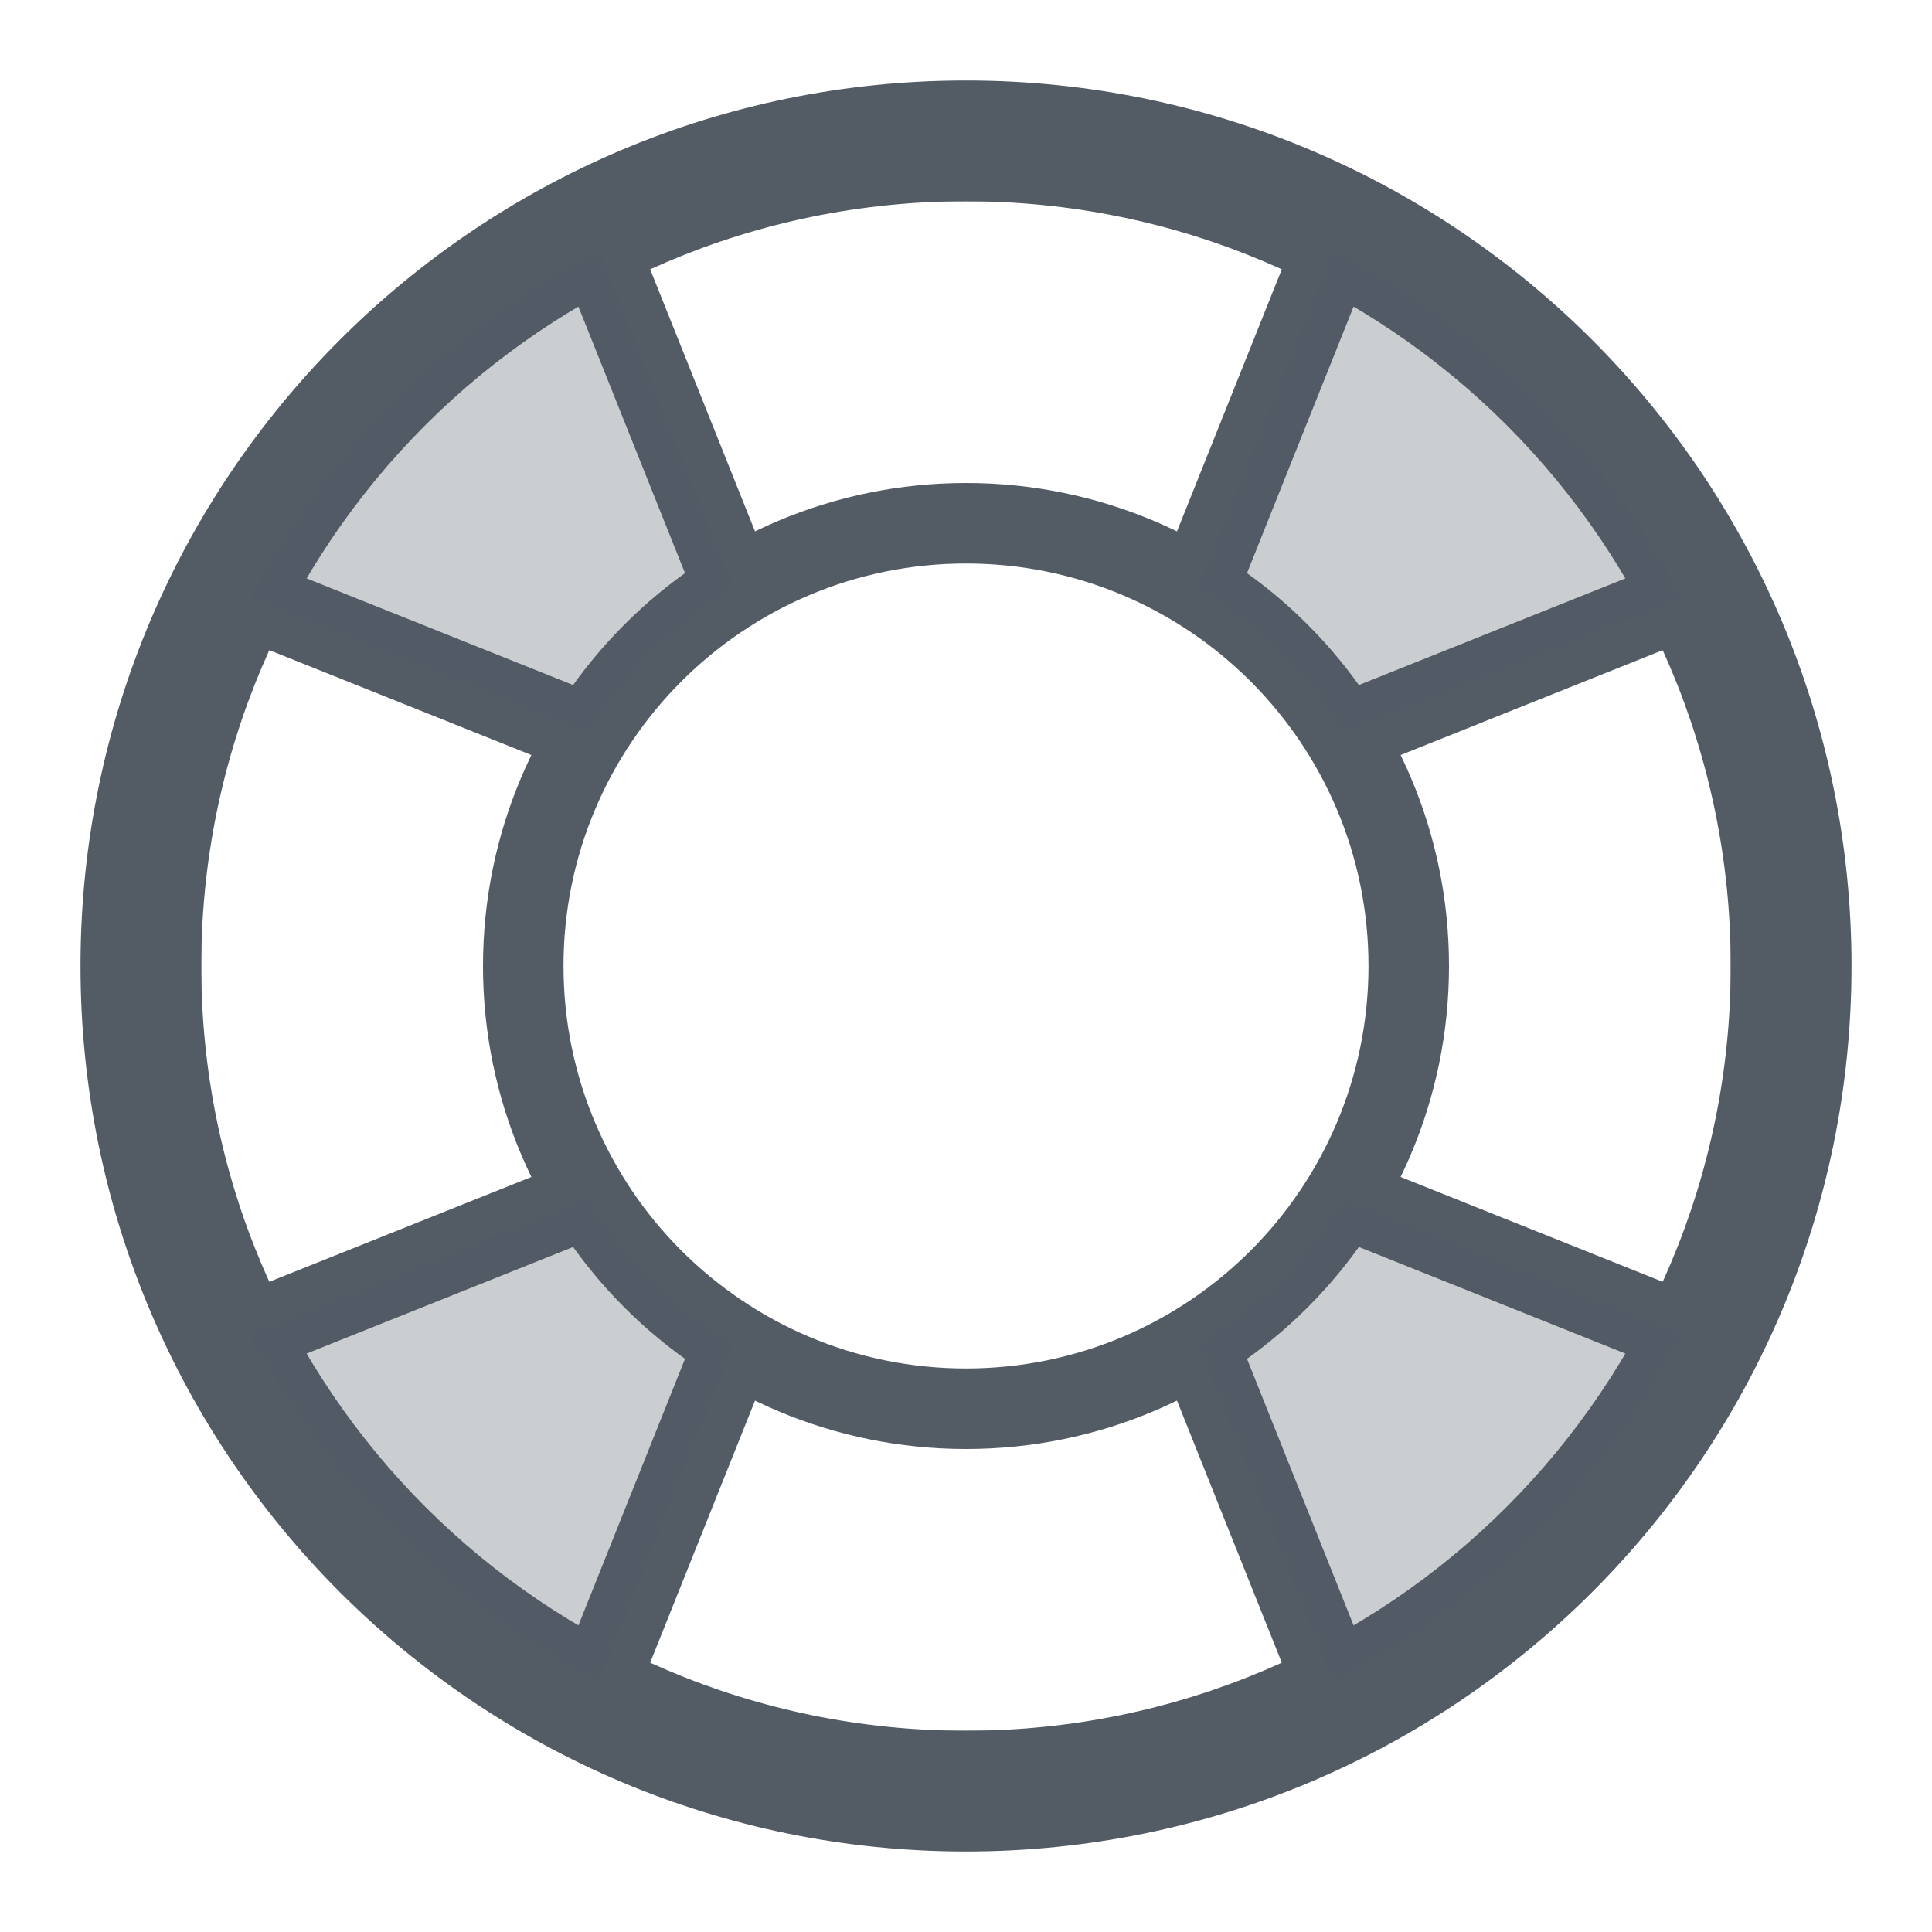 <svg width="48" height="48" viewBox="0 0 48 48" fill="none" xmlns="http://www.w3.org/2000/svg">
<path fill-rule="evenodd" clip-rule="evenodd" d="M46 24C46 36.15 36.15 46 24 46C11.85 46 2 36.15 2 24C2 11.85 11.85 2 24 2C36.15 2 46 11.85 46 24ZM24 5C13.507 5 5 13.507 5 24C5 34.493 13.507 43 24 43C34.493 43 43 34.493 43 24C43 13.507 34.493 5 24 5ZM14 24C14 18.477 18.477 14 24 14C29.523 14 34 18.477 34 24C34 29.523 29.523 34 24 34C18.477 34 14 29.523 14 24ZM24 12C17.373 12 12 17.373 12 24C12 30.627 17.373 36 24 36C30.627 36 36 30.627 36 24C36 17.373 30.627 12 24 12Z" fill="#535B65"/>
<path fill-rule="evenodd" clip-rule="evenodd" d="M19.131 33.866C18.52 33.564 17.942 33.208 17.402 32.802L13.995 41.321C14.572 41.656 15.169 41.962 15.781 42.239L19.131 33.866ZM17.738 43C19.708 43.649 21.813 44 24 44C26.187 44 28.292 43.649 30.262 43H17.738ZM32.218 42.239C32.831 41.962 33.428 41.656 34.005 41.321L30.598 32.802C30.058 33.208 29.48 33.564 28.869 33.866L32.218 42.239ZM32.802 30.598L41.321 34.005C41.656 33.428 41.962 32.831 42.239 32.218L33.866 28.869C33.564 29.48 33.208 30.058 32.802 30.598ZM33.866 19.131L42.239 15.781C41.962 15.169 41.656 14.572 41.321 13.995L32.802 17.402C33.208 17.942 33.564 18.52 33.866 19.131ZM30.598 15.198L34.005 6.679C33.428 6.344 32.831 6.038 32.218 5.761L28.869 14.134C29.48 14.436 30.058 14.792 30.598 15.198ZM30.262 5L17.738 5C19.708 4.351 21.813 4 24 4C26.187 4 28.292 4.351 30.262 5ZM15.781 5.761C15.169 6.038 14.572 6.344 13.995 6.679L17.402 15.198C17.942 14.792 18.52 14.436 19.131 14.134L15.781 5.761ZM15.198 17.402L6.679 13.995C6.344 14.572 6.038 15.169 5.761 15.781L14.134 19.131C14.436 18.52 14.792 17.942 15.198 17.402ZM5 17.738L5 30.262C4.351 28.292 4 26.187 4 24C4 21.813 4.351 19.708 5 17.738ZM5.761 32.218C6.038 32.831 6.344 33.428 6.679 34.005L15.198 30.598C14.792 30.058 14.436 29.48 14.134 28.869L5.761 32.218ZM43 17.738V30.262C43.649 28.292 44 26.187 44 24C44 21.813 43.649 19.708 43 17.738Z" fill="#535B65"/>
<path opacity="0.3" fill-rule="evenodd" clip-rule="evenodd" d="M14.879 41.804L18.249 33.379C16.773 32.472 15.528 31.227 14.621 29.751L6.196 33.121C8.108 36.846 11.154 39.892 14.879 41.804ZM6.196 14.879L14.621 18.249C15.528 16.773 16.773 15.528 18.249 14.621L14.879 6.196C11.154 8.108 8.108 11.154 6.196 14.879ZM41.804 33.121C39.815 36.995 36.6 40.135 32.671 42.028C32.822 41.955 32.972 41.88 33.121 41.804L29.751 33.379C31.227 32.472 32.472 31.227 33.379 29.751L41.804 33.121ZM42.028 15.329C41.955 15.178 41.88 15.028 41.804 14.879L33.379 18.249C32.472 16.773 31.227 15.528 29.751 14.621L33.121 6.196C36.995 8.185 40.135 11.4 42.028 15.329Z" fill="#535B65"/>
</svg>
